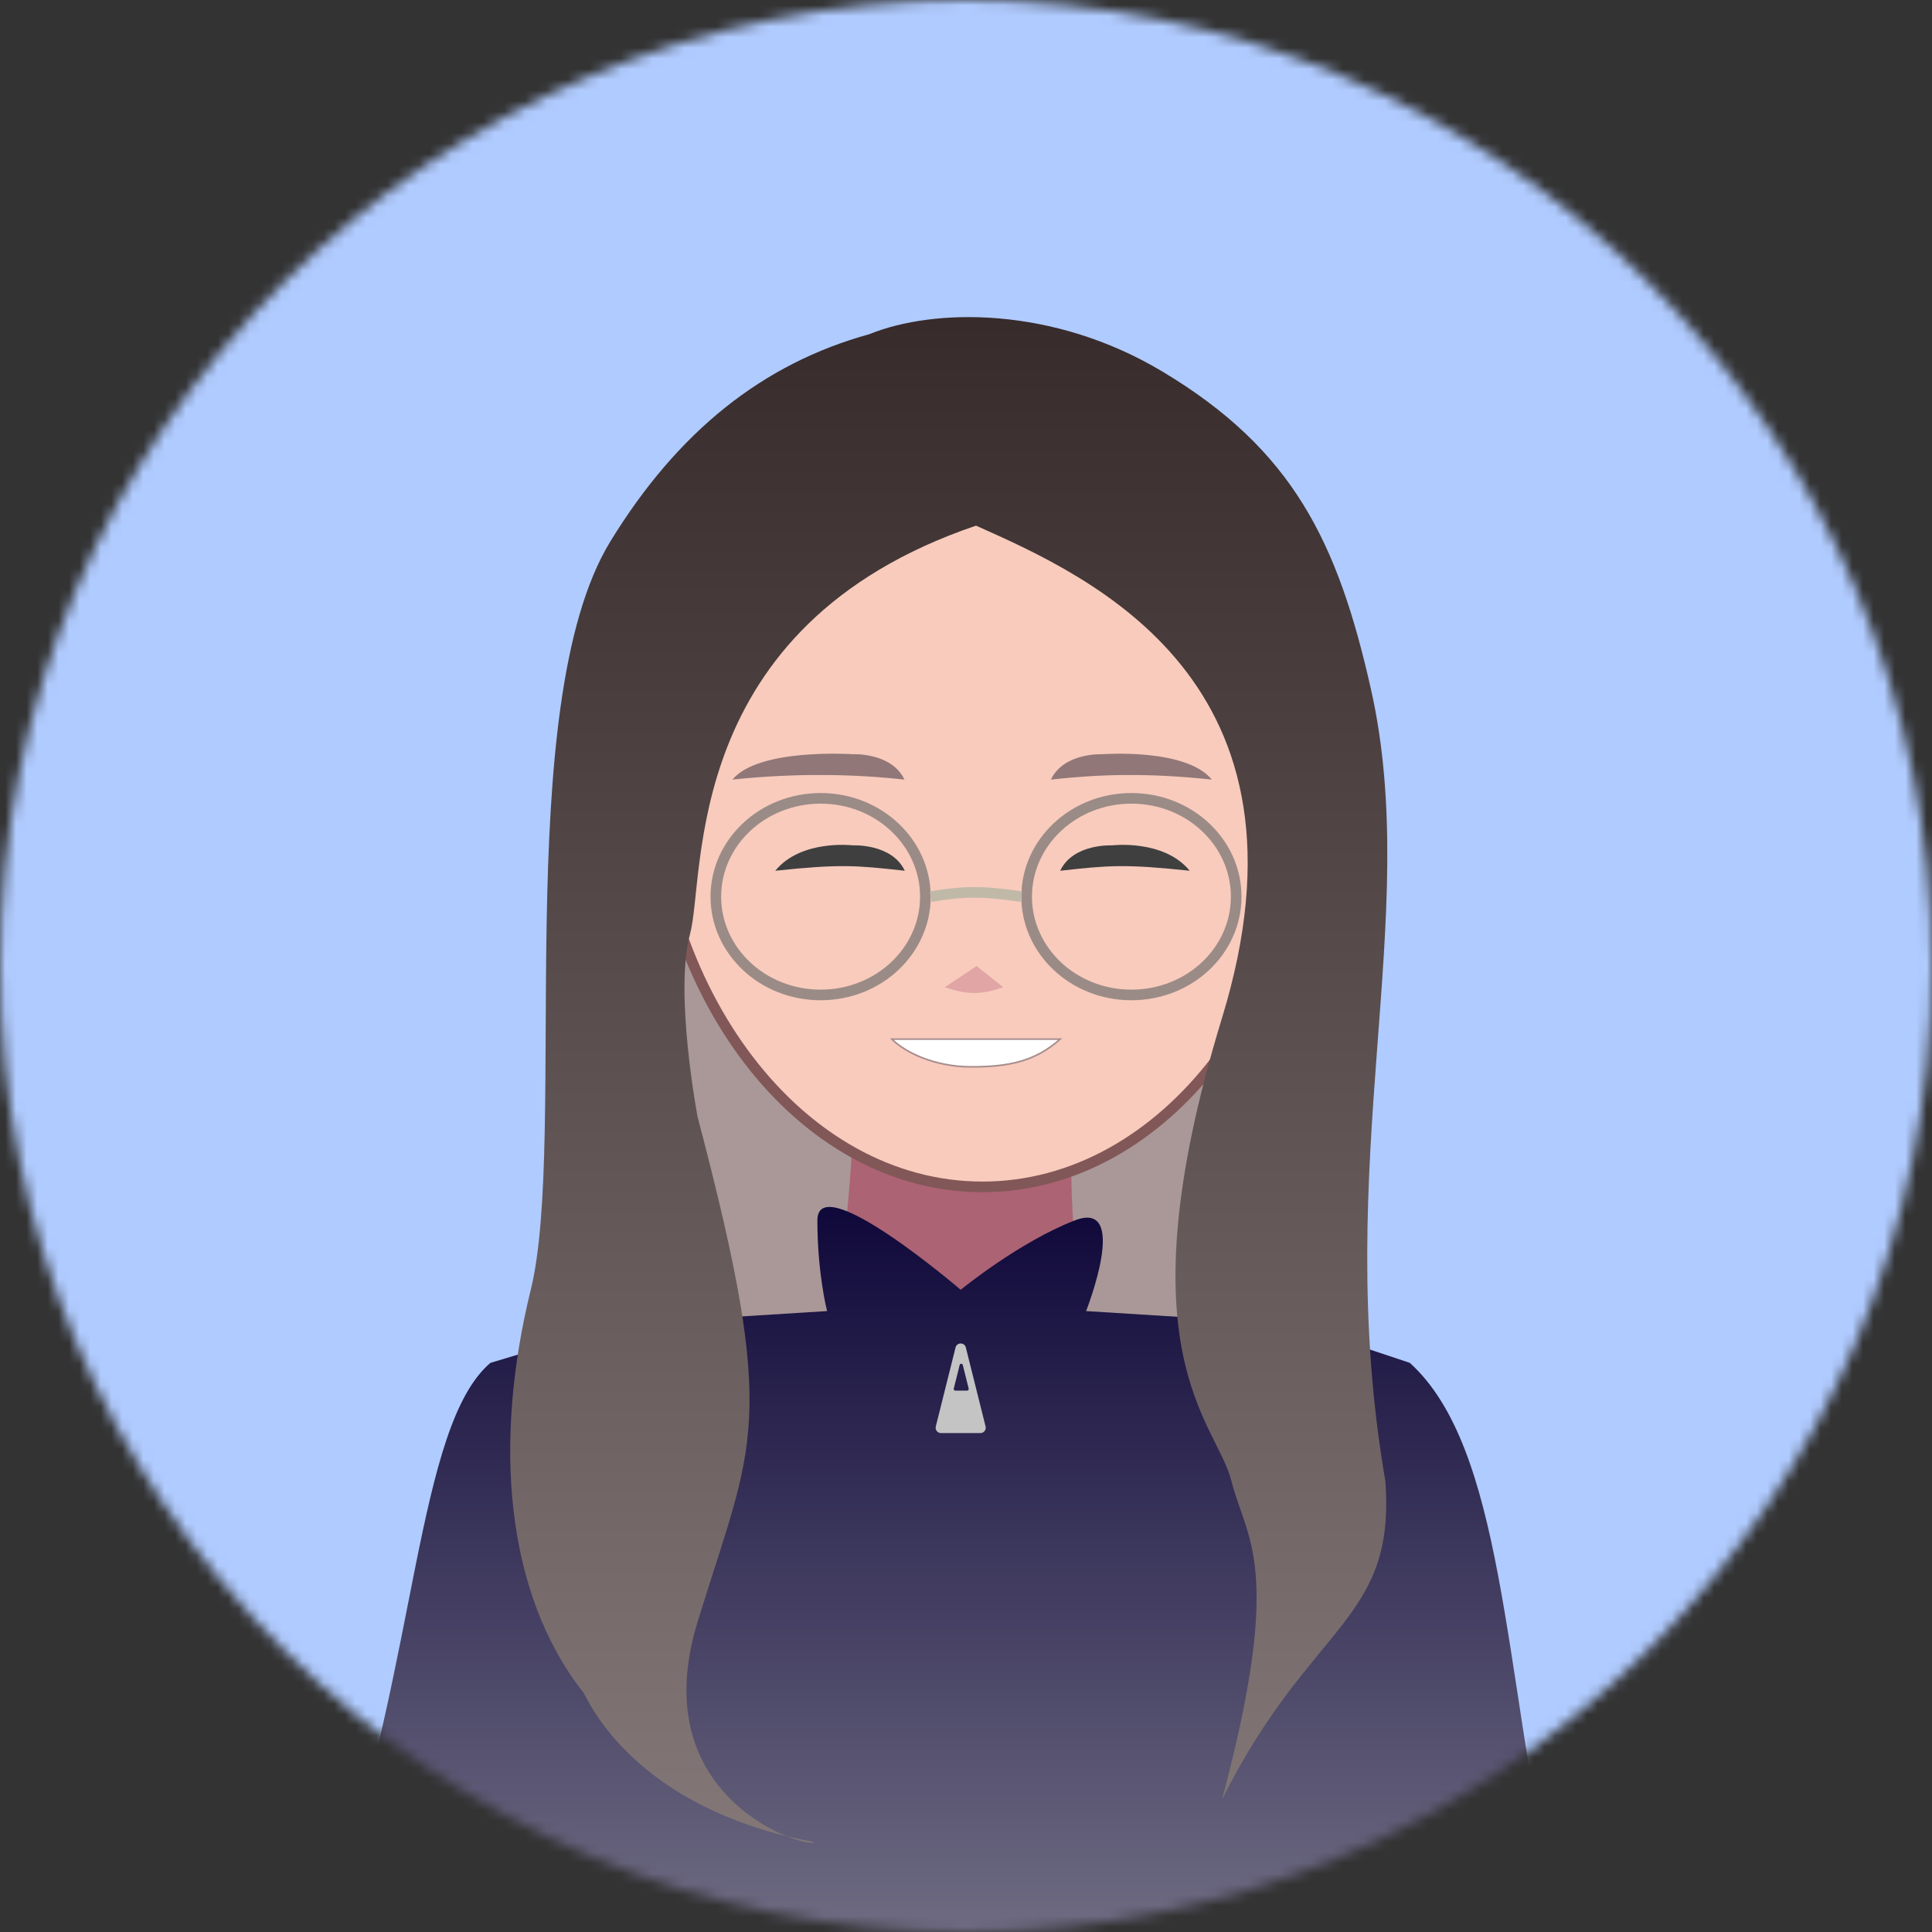 <svg width="182" height="182" viewBox="0 0 182 182" fill="none" xmlns="http://www.w3.org/2000/svg">
<rect x="0" y="0" width="182" height="182" fill="#333333" stroke="none"/>
<mask id="mask0" mask-type="alpha" maskUnits="userSpaceOnUse" x="0" y="0" width="182" height="182">
<circle cx="91" cy="91" r="91" fill="#C4C4C4"/>
</mask>
<g mask="url(#mask0)">
<rect x="-1.851" y="-12.339" width="196.975" height="207.342" fill="#B0CBFF"/>
<path d="M120.613 117.734L114.192 93.009L93.859 108.625L71.386 93.009L58.394 79.587C60.178 89.13 65.393 131.268 67.105 128.144C68.817 125.021 87.082 126.843 95.999 128.144L114.192 132.048L120.613 117.734Z" fill="#AA9898"/>
<path d="M100.991 106.584C100.996 106.533 101 106.482 101 106.429C100.997 106.48 100.994 106.532 100.991 106.584C100.489 110.962 80.354 106.429 80.354 106.429C80.354 106.429 79.712 122.39 77.5 124C75.289 125.61 71.443 123.658 63.274 129.608C55.105 135.559 64.322 130.882 68.154 129.608C106.38 130.422 121.833 136.439 121.833 134.487C121.833 131.352 122.985 130.884 123.809 130.999C125.131 131.813 124.635 131.114 123.809 130.999C123.37 130.728 122.729 130.291 121.833 129.608C115.551 124.827 114.718 128.232 102 124.728C102 124.728 100.557 113.937 100.991 106.584Z" fill="#AC6373"/>
<path d="M90.5 121.5C90.5 121.5 96 117 101.246 114.967C106.491 112.934 102.313 123.508 102.313 123.508L121.833 124.728L132.813 128.388C141.661 136.419 141.619 156.873 146.233 178.408C131.593 184.914 90.601 191.584 87.673 190.608C84.745 189.632 44.567 184.101 31.554 178.408C39.283 156.609 39.207 134.379 46.194 128.388L58.394 124.728L77.913 123.507C77.913 123.507 77 120 77 114.967C77 109.934 90.5 121.5 90.5 121.5Z" fill="url(#paint0_linear)"/>
<path d="M61.334 70.828C61.334 82.182 64.854 92.443 70.522 99.854C76.189 107.266 83.983 111.807 92.554 111.807C101.124 111.807 108.918 107.266 114.586 99.854C120.253 92.443 123.773 82.182 123.773 70.828C123.773 48.082 109.695 31 92.554 31C75.412 31 61.334 48.082 61.334 70.828Z" fill="#F8CBBD" stroke="#825757"/>
<path d="M84.013 97.889H99.873C97.5 100 95 100.5 91.5 100.5C88 100.5 85.234 99.109 84.013 97.889Z" fill="white" stroke="#A88D8D" stroke-width="0.154"/>
<path d="M91.943 49.518C102.923 54.398 124.811 64.244 115.123 95.877C105.435 127.511 114.607 133.929 116 139.5C117.393 145.071 121 147.5 115.123 169.5C123.5 152.787 131.5 152.787 130.5 139.5C125.347 109.5 134 86.5 129.153 64.948C126.015 50.995 121.769 42.348 109.5 35C99.209 28.836 88 29 81.9 31.48C71.9 34.237 63.877 40.596 57.5 51C48 66.5 53.5 107.293 50 121.5C46.5 135.707 47.5 150 55 159.5C57.68 164.896 63.822 170.461 74.122 172.979C75.586 173.568 76.64 173.711 76.694 173.526C75.809 173.365 74.952 173.182 74.122 172.979C69.772 171.227 61.805 165.532 65.714 152.787C70.938 135.752 73.423 134.467 65.714 105.207C65.714 105.207 63.5 93.5 65 88C66.5 82.5 64 59 91.943 49.518Z" fill="url(#paint1_linear)"/>
<path d="M104.753 79.636C104.753 79.636 109.633 79.038 112.073 82.027C105.962 81.379 104.435 81.521 99.873 82.027C101.093 79.445 104.753 79.636 104.753 79.636Z" fill="#3F3F3F"/>
<path d="M80.354 79.636C80.354 79.636 75.474 79.038 73.034 82.027C79.145 81.379 80.672 81.521 85.234 82.027C84.014 79.445 80.354 79.636 80.354 79.636Z" fill="#3F3F3F"/>
<path d="M103.88 71.049C103.88 71.049 111.72 70.451 114.16 73.44C108.049 72.792 103.562 72.934 99 73.44C100.22 70.858 103.88 71.049 103.88 71.049Z" fill="#917777"/>
<path d="M80.32 71.049C80.32 71.049 71.44 70.451 69 73.44C75.111 72.792 80.638 72.934 85.2 73.44C83.98 70.858 80.32 71.049 80.32 71.049Z" fill="#917777"/>
<path d="M96.713 84.467C96.713 89.553 101.103 93.727 106.583 93.727C112.063 93.727 116.453 89.553 116.453 84.467C116.453 79.381 112.063 75.207 106.583 75.207C101.103 75.207 96.713 79.381 96.713 84.467Z" stroke="#9B8B86"/>
<path d="M67.434 84.467C67.434 89.553 71.824 93.727 77.304 93.727C82.784 93.727 87.174 89.553 87.174 84.467C87.174 79.381 82.784 75.207 77.304 75.207C71.824 75.207 67.434 79.381 67.434 84.467Z" stroke="#9B8B86"/>
<path d="M96.214 84.467C92.52 83.91 90.681 83.957 87.674 84.467" stroke="#C1B9A8"/>
<path d="M92 91L89 93C91.148 93.706 92.352 93.741 94.5 93L92 91Z" fill="#E1A5A5"/>
<path d="M88.155 134.379L90.015 126.94C90.141 126.435 90.859 126.435 90.985 126.94L92.845 134.379C92.924 134.694 92.685 135 92.36 135H88.64C88.315 135 88.076 134.694 88.155 134.379Z" fill="#C4C4C4"/>
<path d="M91.254 130.814L90.696 128.582C90.658 128.431 90.442 128.431 90.404 128.582L89.847 130.814C89.823 130.908 89.895 131 89.992 131H91.108C91.206 131 91.277 130.908 91.254 130.814Z" fill="#26204C"/>
</g>
<defs>
<linearGradient id="paint0_linear" x1="87.673" y1="240.626" x2="87.673" y2="113.747" gradientUnits="userSpaceOnUse">
<stop stop-color="#C0C0C0"/>
<stop offset="1" stop-color="#0F083A"/>
</linearGradient>
<linearGradient id="paint1_linear" x1="90.542" y1="28.286" x2="90.542" y2="173.602" gradientUnits="userSpaceOnUse">
<stop stop-color="#362A2A"/>
<stop offset="1" stop-color="#837877"/>
</linearGradient>
</defs>
</svg>

